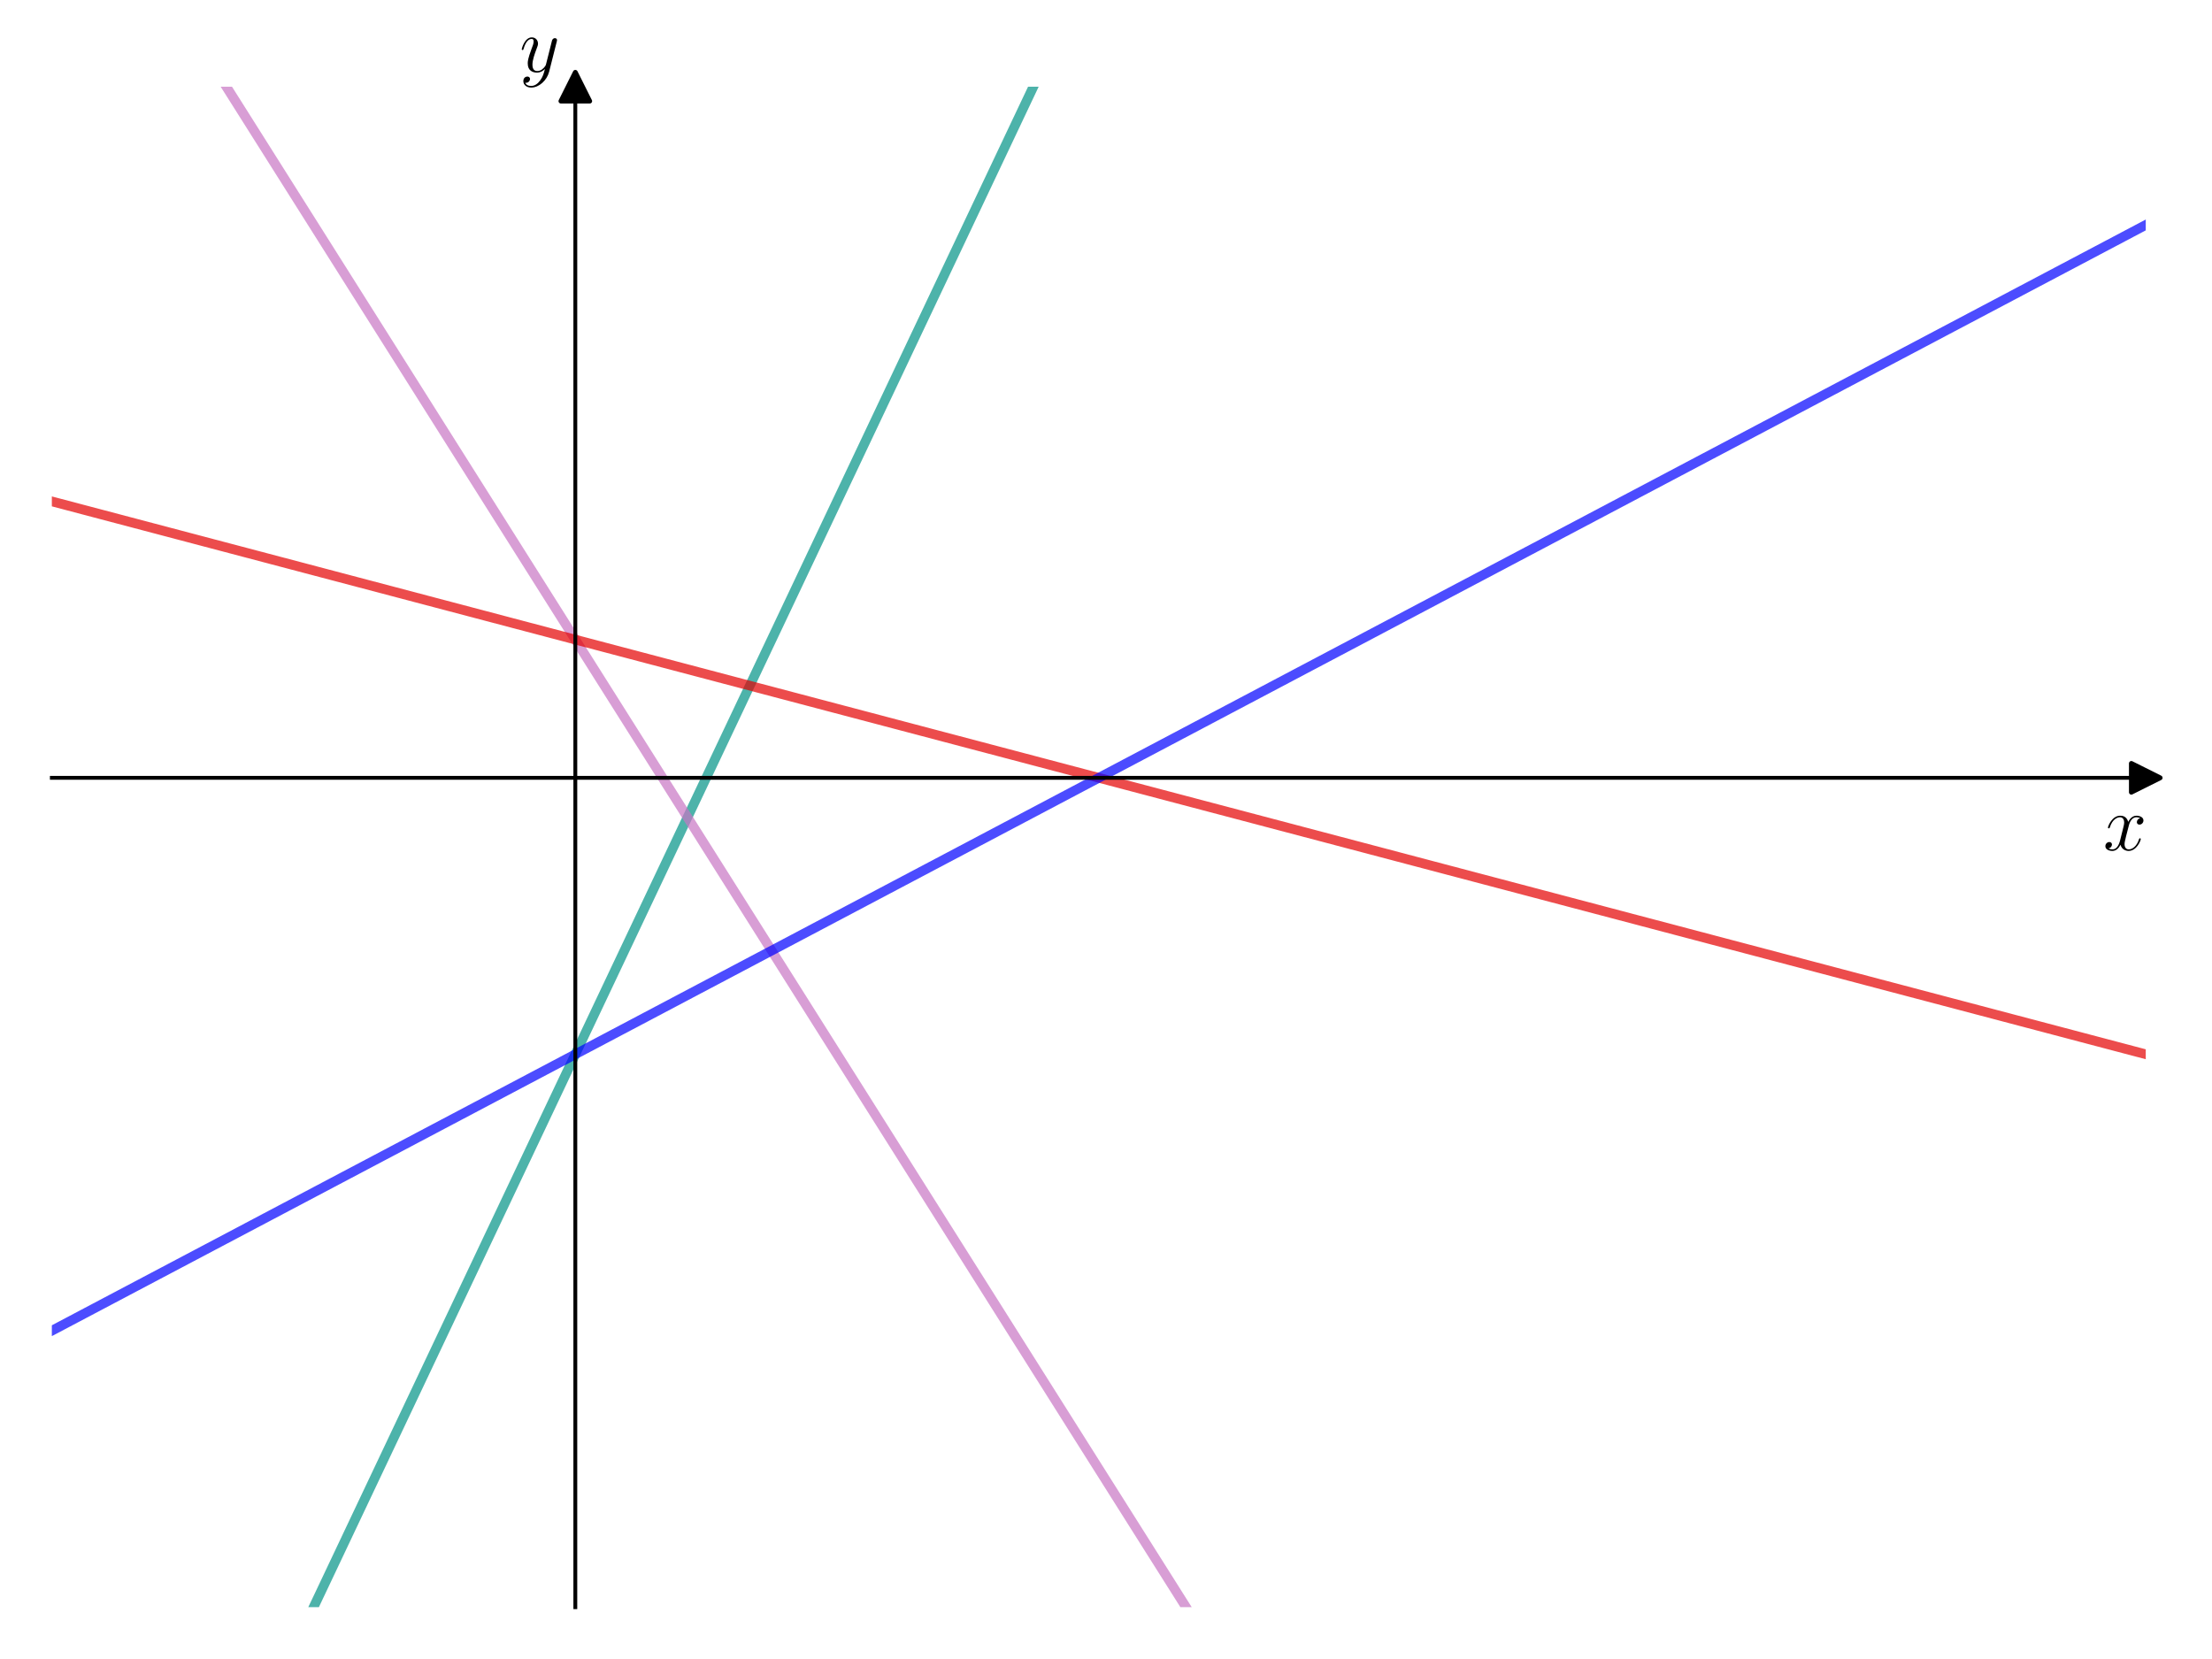 <?xml version="1.0" encoding="utf-8" standalone="no"?>
<!DOCTYPE svg PUBLIC "-//W3C//DTD SVG 1.1//EN"
  "http://www.w3.org/Graphics/SVG/1.1/DTD/svg11.dtd">
<svg xmlns:xlink="http://www.w3.org/1999/xlink" width="460.8pt" height="345.6pt" viewBox="0 0 460.8 345.6" xmlns="http://www.w3.org/2000/svg" version="1.1">
 <defs>
  <style type="text/css">*{stroke-linejoin: round; stroke-linecap: butt}</style>
 </defs>
 <g id="figure_1">
  <g id="patch_1">
   <path d="M 0 345.6 
L 460.8 345.6 
L 460.8 0 
L 0 0 
z
" style="fill: #ffffff"/>
  </g>
  <g id="axes_1">
   <g id="patch_2">
    <path d="M 10.8 334.8 
L 447 334.8 
L 447 18.065 
L 10.8 18.065 
z
" style="fill: #ffffff"/>
   </g>
   <g id="matplotlib.axis_1">
    <g id="text_1">
     <!-- $x$ -->
     <g transform="translate(438.131 177.105) scale(0.16 -0.16)">
      <defs>
       <path id="CMMI12-78" d="M 3034 2606 
C 2829 2567 2752 2414 2752 2293 
C 2752 2139 2874 2088 2963 2088 
C 3155 2088 3290 2254 3290 2427 
C 3290 2695 2982 2816 2714 2816 
C 2323 2816 2106 2433 2048 2312 
C 1901 2816 1504 2816 1389 2816 
C 736 2816 390 1980 390 1839 
C 390 1814 416 1782 461 1782 
C 512 1782 525 1820 538 1846 
C 755 2555 1184 2689 1370 2689 
C 1658 2689 1715 2420 1715 2267 
C 1715 2127 1677 1980 1600 1673 
L 1382 798 
C 1286 415 1101 64 762 64 
C 730 64 570 64 435 147 
C 666 192 717 383 717 460 
C 717 588 621 664 499 664 
C 346 664 179 530 179 326 
C 179 57 480 -64 755 -64 
C 1062 -64 1280 179 1414 441 
C 1517 64 1837 -64 2074 -64 
C 2726 -64 3072 773 3072 913 
C 3072 945 3046 971 3008 971 
C 2950 971 2944 939 2925 888 
C 2752 326 2381 64 2093 64 
C 1869 64 1747 230 1747 492 
C 1747 632 1773 734 1875 1156 
L 2099 2024 
C 2195 2408 2413 2689 2707 2689 
C 2720 2689 2899 2689 3034 2606 
z
" transform="scale(0.016)"/>
      </defs>
      <use xlink:href="#CMMI12-78" transform="scale(0.996)"/>
     </g>
    </g>
   </g>
   <g id="matplotlib.axis_2">
    <g id="text_2">
     <!-- $y$ -->
     <g transform="translate(108.24 14.965) scale(0.16 -0.16)">
      <defs>
       <path id="CMMI12-79" d="M 1683 -700 
C 1510 -939 1261 -1152 947 -1152 
C 870 -1152 563 -1152 467 -889 
C 486 -895 518 -895 531 -895 
C 723 -895 851 -729 851 -582 
C 851 -435 730 -384 634 -384 
C 531 -384 307 -458 307 -759 
C 307 -1071 582 -1286 947 -1286 
C 1587 -1286 2234 -700 2413 6 
L 3040 2485 
C 3046 2517 3059 2556 3059 2594 
C 3059 2689 2982 2753 2886 2753 
C 2829 2753 2694 2727 2643 2535 
L 2170 658 
C 2138 543 2138 530 2086 460 
C 1958 281 1747 64 1440 64 
C 1082 64 1050 415 1050 588 
C 1050 952 1222 1443 1395 1903 
C 1466 2088 1504 2178 1504 2305 
C 1504 2574 1312 2816 998 2816 
C 410 2816 173 1890 173 1839 
C 173 1814 198 1782 243 1782 
C 301 1782 307 1807 333 1897 
C 486 2433 730 2689 979 2689 
C 1037 2689 1146 2689 1146 2478 
C 1146 2312 1075 2127 979 1884 
C 666 1047 666 837 666 683 
C 666 77 1101 -64 1421 -64 
C 1606 -64 1837 -6 2061 230 
L 2067 224 
C 1971 -147 1907 -392 1683 -700 
z
" transform="scale(0.016)"/>
      </defs>
      <use xlink:href="#CMMI12-79" transform="scale(0.996)"/>
     </g>
    </g>
   </g>
   <g id="line2d_1">
    <defs>
     <path id="m61a8be9a2a" d="M 3 0 
L -3 -3 
L -3 3 
z
" style="stroke: #000000; stroke-linejoin: miter"/>
    </defs>
    <g>
     <use xlink:href="#m61a8be9a2a" x="447" y="162.035" style="stroke: #000000; stroke-linejoin: miter"/>
    </g>
   </g>
   <g id="line2d_2">
    <defs>
     <path id="m7cbba3070a" d="M 0 -3 
L -3 3 
L 3 3 
z
" style="stroke: #000000; stroke-linejoin: miter"/>
    </defs>
    <g>
     <use xlink:href="#m7cbba3070a" x="119.85" y="18.065" style="stroke: #000000; stroke-linejoin: miter"/>
    </g>
   </g>
   <g id="line2d_3">
    <path d="M 59.739 346.6 
L 63.886 337.84 
L 69.216 326.581 
L 74.546 315.322 
L 79.876 304.064 
L 85.206 292.805 
L 90.535 281.546 
L 95.865 270.288 
L 101.195 259.029 
L 106.525 247.77 
L 111.855 236.512 
L 117.185 225.253 
L 122.515 213.994 
L 127.845 202.735 
L 133.175 191.477 
L 138.505 180.218 
L 143.835 168.959 
L 149.165 157.701 
L 154.494 146.442 
L 159.824 135.183 
L 165.154 123.924 
L 170.484 112.666 
L 175.814 101.407 
L 181.144 90.148 
L 186.474 78.89 
L 191.804 67.631 
L 197.134 56.372 
L 202.464 45.114 
L 207.794 33.855 
L 213.123 22.596 
L 218.453 11.337 
L 223.783 0.079 
L 224.294 -1 
" clip-path="url(#p277b6aa015)" style="fill: none; stroke: #029386; stroke-opacity: 0.7; stroke-width: 2; stroke-linecap: square"/>
   </g>
   <g id="line2d_4">
    <path d="M 35.116 -1 
L 37.236 2.359 
L 42.566 10.803 
L 47.896 19.247 
L 53.226 27.691 
L 58.556 36.135 
L 63.886 44.579 
L 69.216 53.023 
L 74.546 61.467 
L 79.876 69.911 
L 85.206 78.355 
L 90.535 86.799 
L 95.865 95.243 
L 101.195 103.687 
L 106.525 112.131 
L 111.855 120.575 
L 117.185 129.019 
L 122.515 137.463 
L 127.845 145.907 
L 133.175 154.351 
L 138.505 162.795 
L 143.835 171.239 
L 149.165 179.683 
L 154.494 188.127 
L 159.824 196.571 
L 165.154 205.015 
L 170.484 213.459 
L 175.814 221.903 
L 181.144 230.347 
L 186.474 238.791 
L 191.804 247.235 
L 197.134 255.679 
L 202.464 264.123 
L 207.794 272.568 
L 213.123 281.012 
L 218.453 289.456 
L 223.783 297.9 
L 229.113 306.344 
L 234.443 314.788 
L 239.773 323.232 
L 245.103 331.676 
L 250.433 340.12 
L 254.523 346.6 
" clip-path="url(#p277b6aa015)" style="fill: none; stroke: #c875c4; stroke-opacity: 0.7; stroke-width: 2; stroke-linecap: square"/>
   </g>
   <g id="line2d_5">
    <path d="M 10.587 104.391 
L 15.917 105.798 
L 21.247 107.205 
L 26.577 108.613 
L 31.906 110.02 
L 37.236 111.427 
L 42.566 112.835 
L 47.896 114.242 
L 53.226 115.649 
L 58.556 117.057 
L 63.886 118.464 
L 69.216 119.871 
L 74.546 121.279 
L 79.876 122.686 
L 85.206 124.093 
L 90.535 125.501 
L 95.865 126.908 
L 101.195 128.315 
L 106.525 129.723 
L 111.855 131.13 
L 117.185 132.537 
L 122.515 133.945 
L 127.845 135.352 
L 133.175 136.759 
L 138.505 138.167 
L 143.835 139.574 
L 149.165 140.981 
L 154.494 142.389 
L 159.824 143.796 
L 165.154 145.203 
L 170.484 146.611 
L 175.814 148.018 
L 181.144 149.425 
L 186.474 150.833 
L 191.804 152.24 
L 197.134 153.647 
L 202.464 155.055 
L 207.794 156.462 
L 213.123 157.869 
L 218.453 159.277 
L 223.783 160.684 
L 229.113 162.091 
L 234.443 163.499 
L 239.773 164.906 
L 245.103 166.314 
L 250.433 167.721 
L 255.763 169.128 
L 261.093 170.536 
L 266.423 171.943 
L 271.752 173.35 
L 277.082 174.758 
L 282.412 176.165 
L 287.742 177.572 
L 293.072 178.98 
L 298.402 180.387 
L 303.732 181.794 
L 309.062 183.202 
L 314.392 184.609 
L 319.722 186.016 
L 325.052 187.424 
L 330.382 188.831 
L 335.711 190.238 
L 341.041 191.646 
L 346.371 193.053 
L 351.701 194.46 
L 357.031 195.868 
L 362.361 197.275 
L 367.691 198.682 
L 373.021 200.09 
L 378.351 201.497 
L 383.681 202.904 
L 389.011 204.312 
L 394.34 205.719 
L 399.67 207.126 
L 405 208.534 
L 410.33 209.941 
L 415.66 211.348 
L 420.99 212.756 
L 426.32 214.163 
L 431.65 215.57 
L 436.98 216.978 
L 442.31 218.385 
L 447.64 219.792 
" clip-path="url(#p277b6aa015)" style="fill: none; stroke: #e50000; stroke-opacity: 0.7; stroke-width: 2; stroke-linecap: square"/>
   </g>
   <g id="line2d_6">
    <path d="M 10.587 277.324 
L 15.917 274.51 
L 21.247 271.695 
L 26.577 268.88 
L 31.906 266.066 
L 37.236 263.251 
L 42.566 260.436 
L 47.896 257.622 
L 53.226 254.807 
L 58.556 251.992 
L 63.886 249.178 
L 69.216 246.363 
L 74.546 243.548 
L 79.876 240.734 
L 85.206 237.919 
L 90.535 235.104 
L 95.865 232.29 
L 101.195 229.475 
L 106.525 226.66 
L 111.855 223.845 
L 117.185 221.031 
L 122.515 218.216 
L 127.845 215.401 
L 133.175 212.587 
L 138.505 209.772 
L 143.835 206.957 
L 149.165 204.143 
L 154.494 201.328 
L 159.824 198.513 
L 165.154 195.699 
L 170.484 192.884 
L 175.814 190.069 
L 181.144 187.255 
L 186.474 184.44 
L 191.804 181.625 
L 197.134 178.811 
L 202.464 175.996 
L 207.794 173.181 
L 213.123 170.367 
L 218.453 167.552 
L 223.783 164.737 
L 229.113 161.923 
L 234.443 159.108 
L 239.773 156.293 
L 245.103 153.479 
L 250.433 150.664 
L 255.763 147.849 
L 261.093 145.035 
L 266.423 142.22 
L 271.752 139.405 
L 277.082 136.591 
L 282.412 133.776 
L 287.742 130.961 
L 293.072 128.147 
L 298.402 125.332 
L 303.732 122.517 
L 309.062 119.702 
L 314.392 116.888 
L 319.722 114.073 
L 325.052 111.258 
L 330.382 108.444 
L 335.711 105.629 
L 341.041 102.814 
L 346.371 100 
L 351.701 97.185 
L 357.031 94.37 
L 362.361 91.556 
L 367.691 88.741 
L 373.021 85.926 
L 378.351 83.112 
L 383.681 80.297 
L 389.011 77.482 
L 394.34 74.668 
L 399.67 71.853 
L 405 69.038 
L 410.33 66.224 
L 415.66 63.409 
L 420.99 60.594 
L 426.32 57.78 
L 431.65 54.965 
L 436.98 52.15 
L 442.31 49.336 
L 447.64 46.521 
" clip-path="url(#p277b6aa015)" style="fill: none; stroke: #0000ff; stroke-opacity: 0.7; stroke-width: 2; stroke-linecap: square"/>
   </g>
   <g id="patch_3">
    <path d="M 119.85 334.8 
L 119.85 18.065 
" style="fill: none; stroke: #000000; stroke-width: 0.8; stroke-linejoin: miter; stroke-linecap: square"/>
   </g>
   <g id="patch_4">
    <path d="M 447 334.8 
L 447 18.065 
" style="fill: none"/>
   </g>
   <g id="patch_5">
    <path d="M 10.8 162.035 
L 447 162.035 
" style="fill: none; stroke: #000000; stroke-width: 0.8; stroke-linejoin: miter; stroke-linecap: square"/>
   </g>
   <g id="patch_6">
    <path d="M 10.8 18.065 
L 447 18.065 
" style="fill: none"/>
   </g>
  </g>
 </g>
 <defs>
  <clipPath id="p277b6aa015">
   <rect x="10.8" y="18.065" width="436.2" height="316.735"/>
  </clipPath>
 </defs>
</svg>
